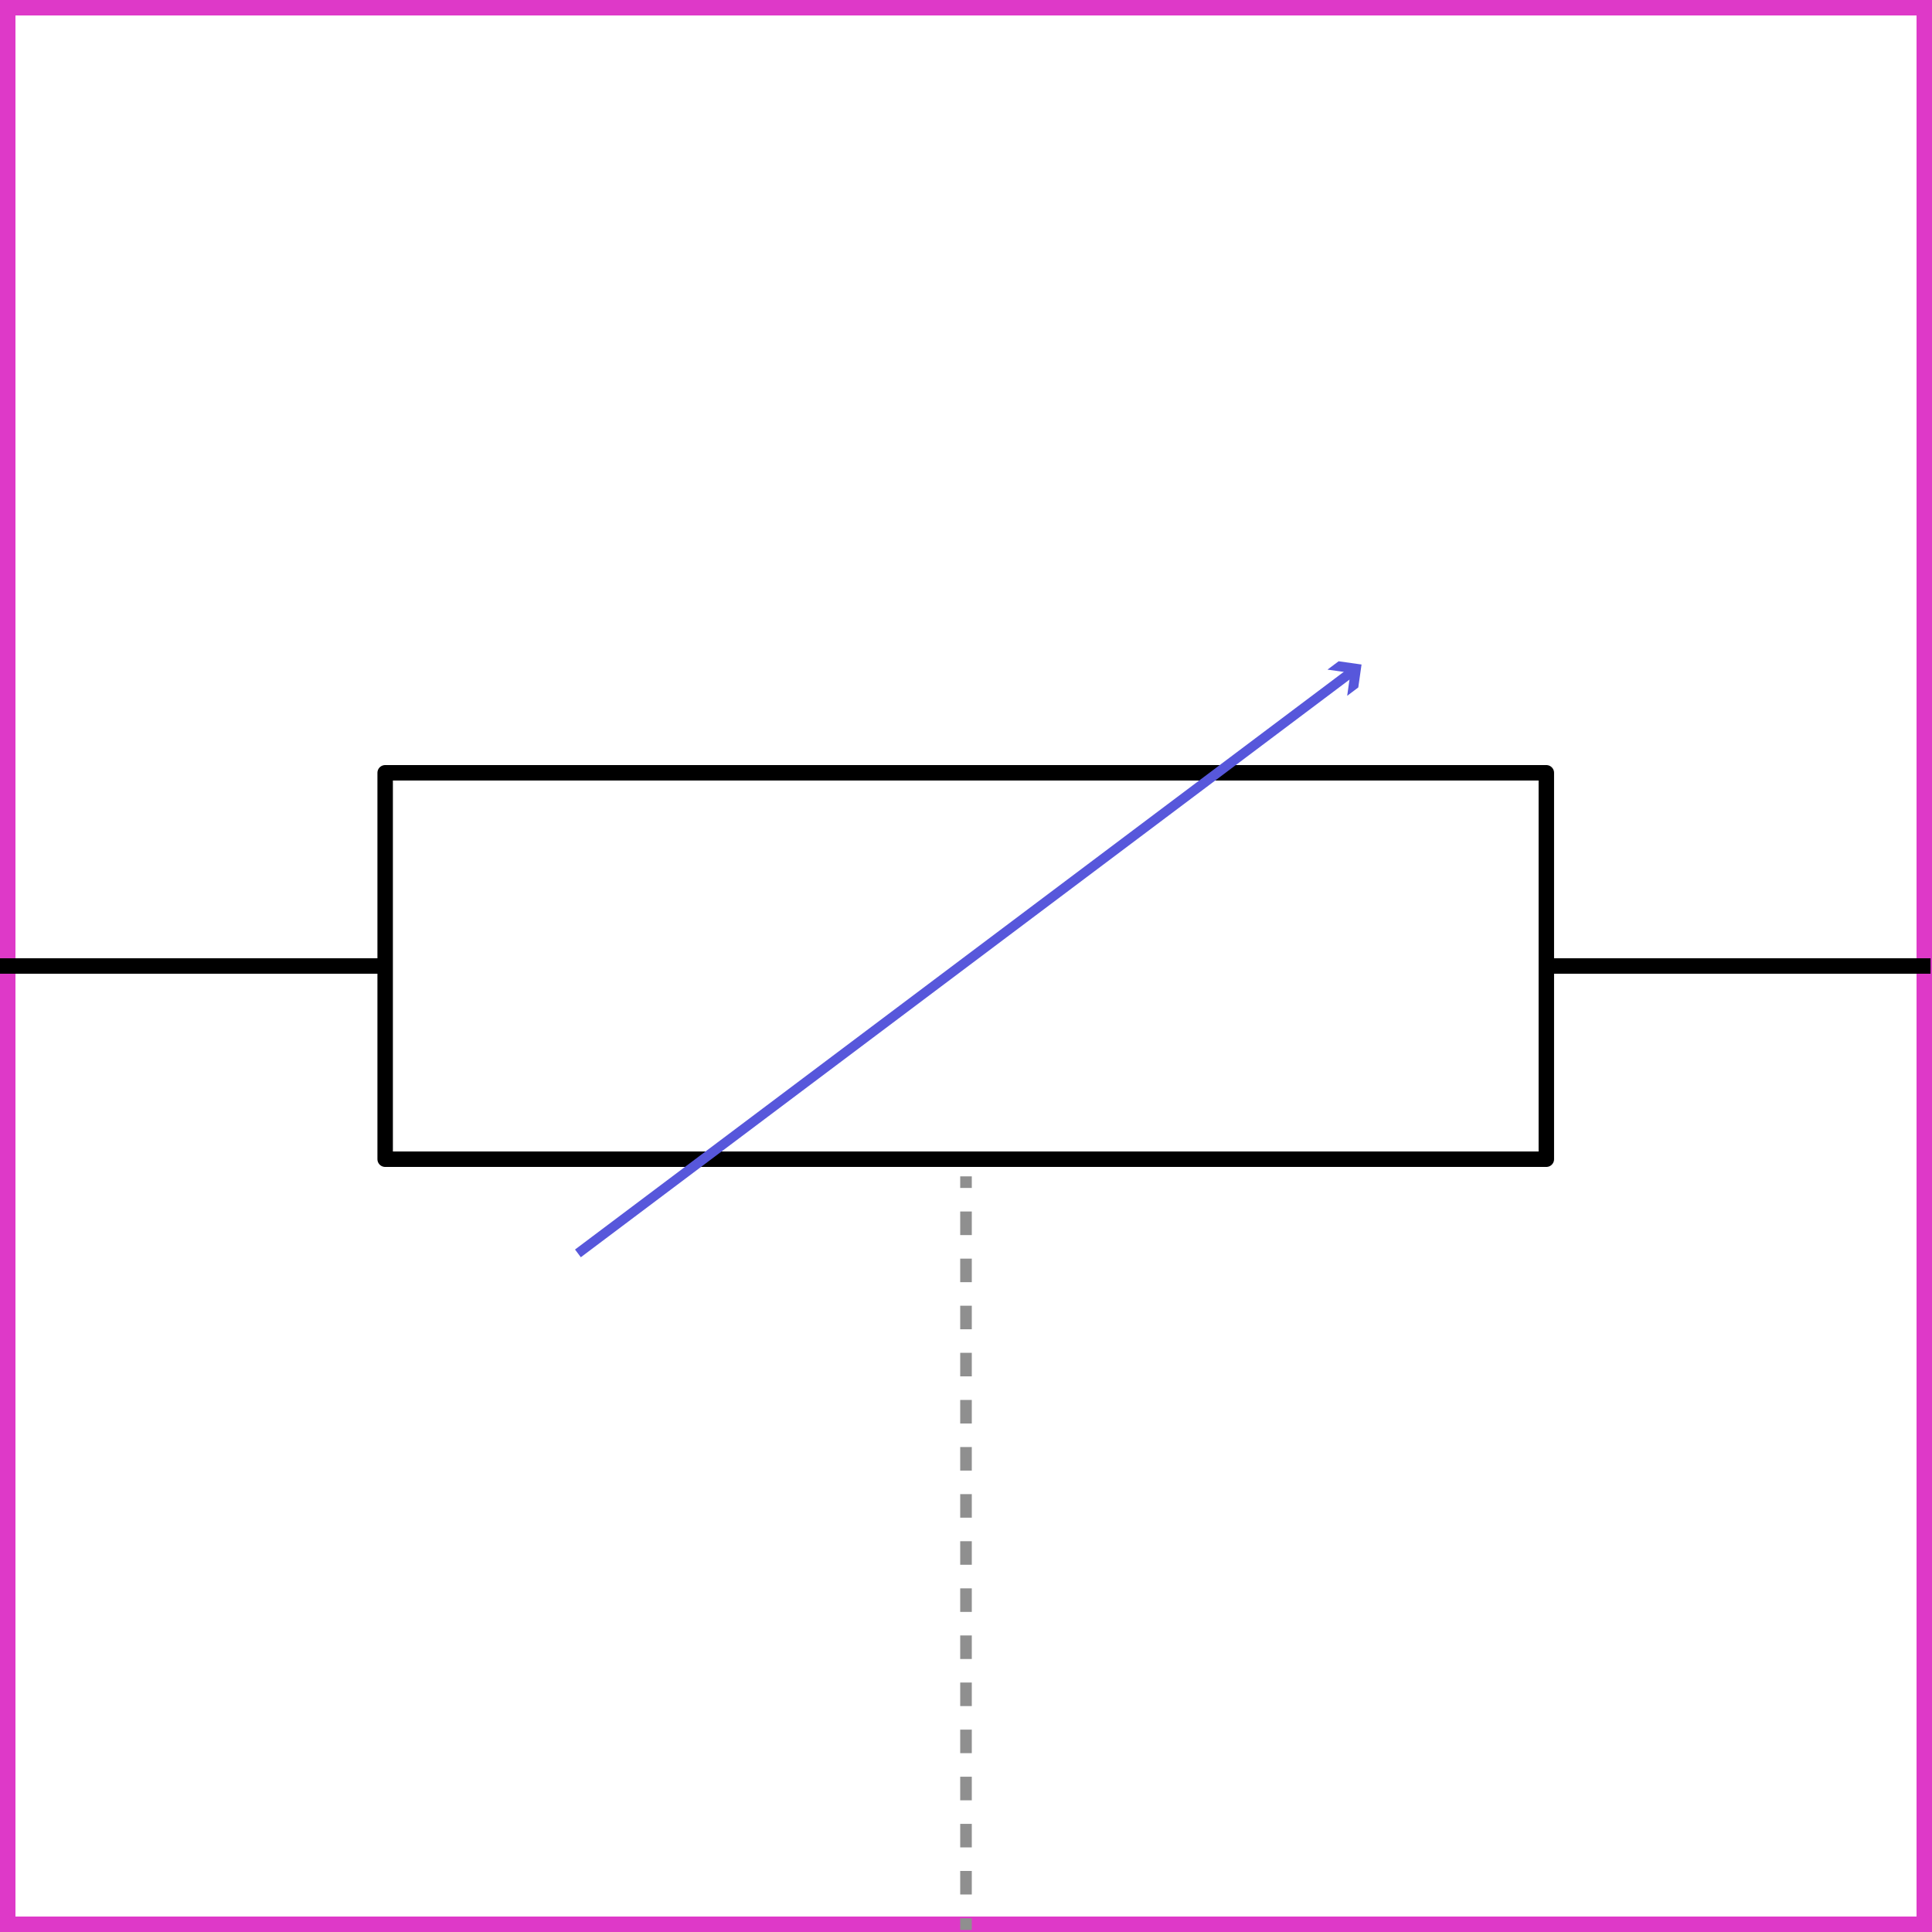 <svg xmlns="http://www.w3.org/2000/svg" id="a" viewBox="0 0 1000 1000">
  <rect x="0" y="0" width="1000" height="1000" fill="#333333" stroke="none"/>
  <defs>
    <style>
      .d{stroke-linejoin:round;fill:none;stroke:#8f8f8f;stroke-width:6px}
    </style>
  </defs>
  <path fill="#fff" stroke-width="0" d="M4 4h992v992H4z"/>
  <path fill="#de39c8" stroke-width="0" d="M992 8v984H8V8zm8-8H0v1000h1000z"/>
  <path fill="none" stroke="#000" stroke-linejoin="round" stroke-width="8" d="M-.06 500h199.5m600.31 0h199.5M199.36 400h601.02v200H199.36z"/>
  <path d="M500 608.89v6" class="d"/>
  <path fill="none" stroke="#8f8f8f" stroke-dasharray="0 0 12.19 12.19" stroke-linejoin="round" stroke-width="6" d="M500 627.08v359.75"/>
  <path d="M500 992.93v6" class="d"/>
  <path fill="none" stroke="#5757db" stroke-miterlimit="10" stroke-width="5" d="m299.13 648.75 401.04-301.36"/>
  <path fill="#5757db" stroke-width="0" d="m697.3 360.15 1.68-11.88-11.87-1.68 5.76-4.32 11.86 1.68-1.68 11.87z"/>
</svg>
